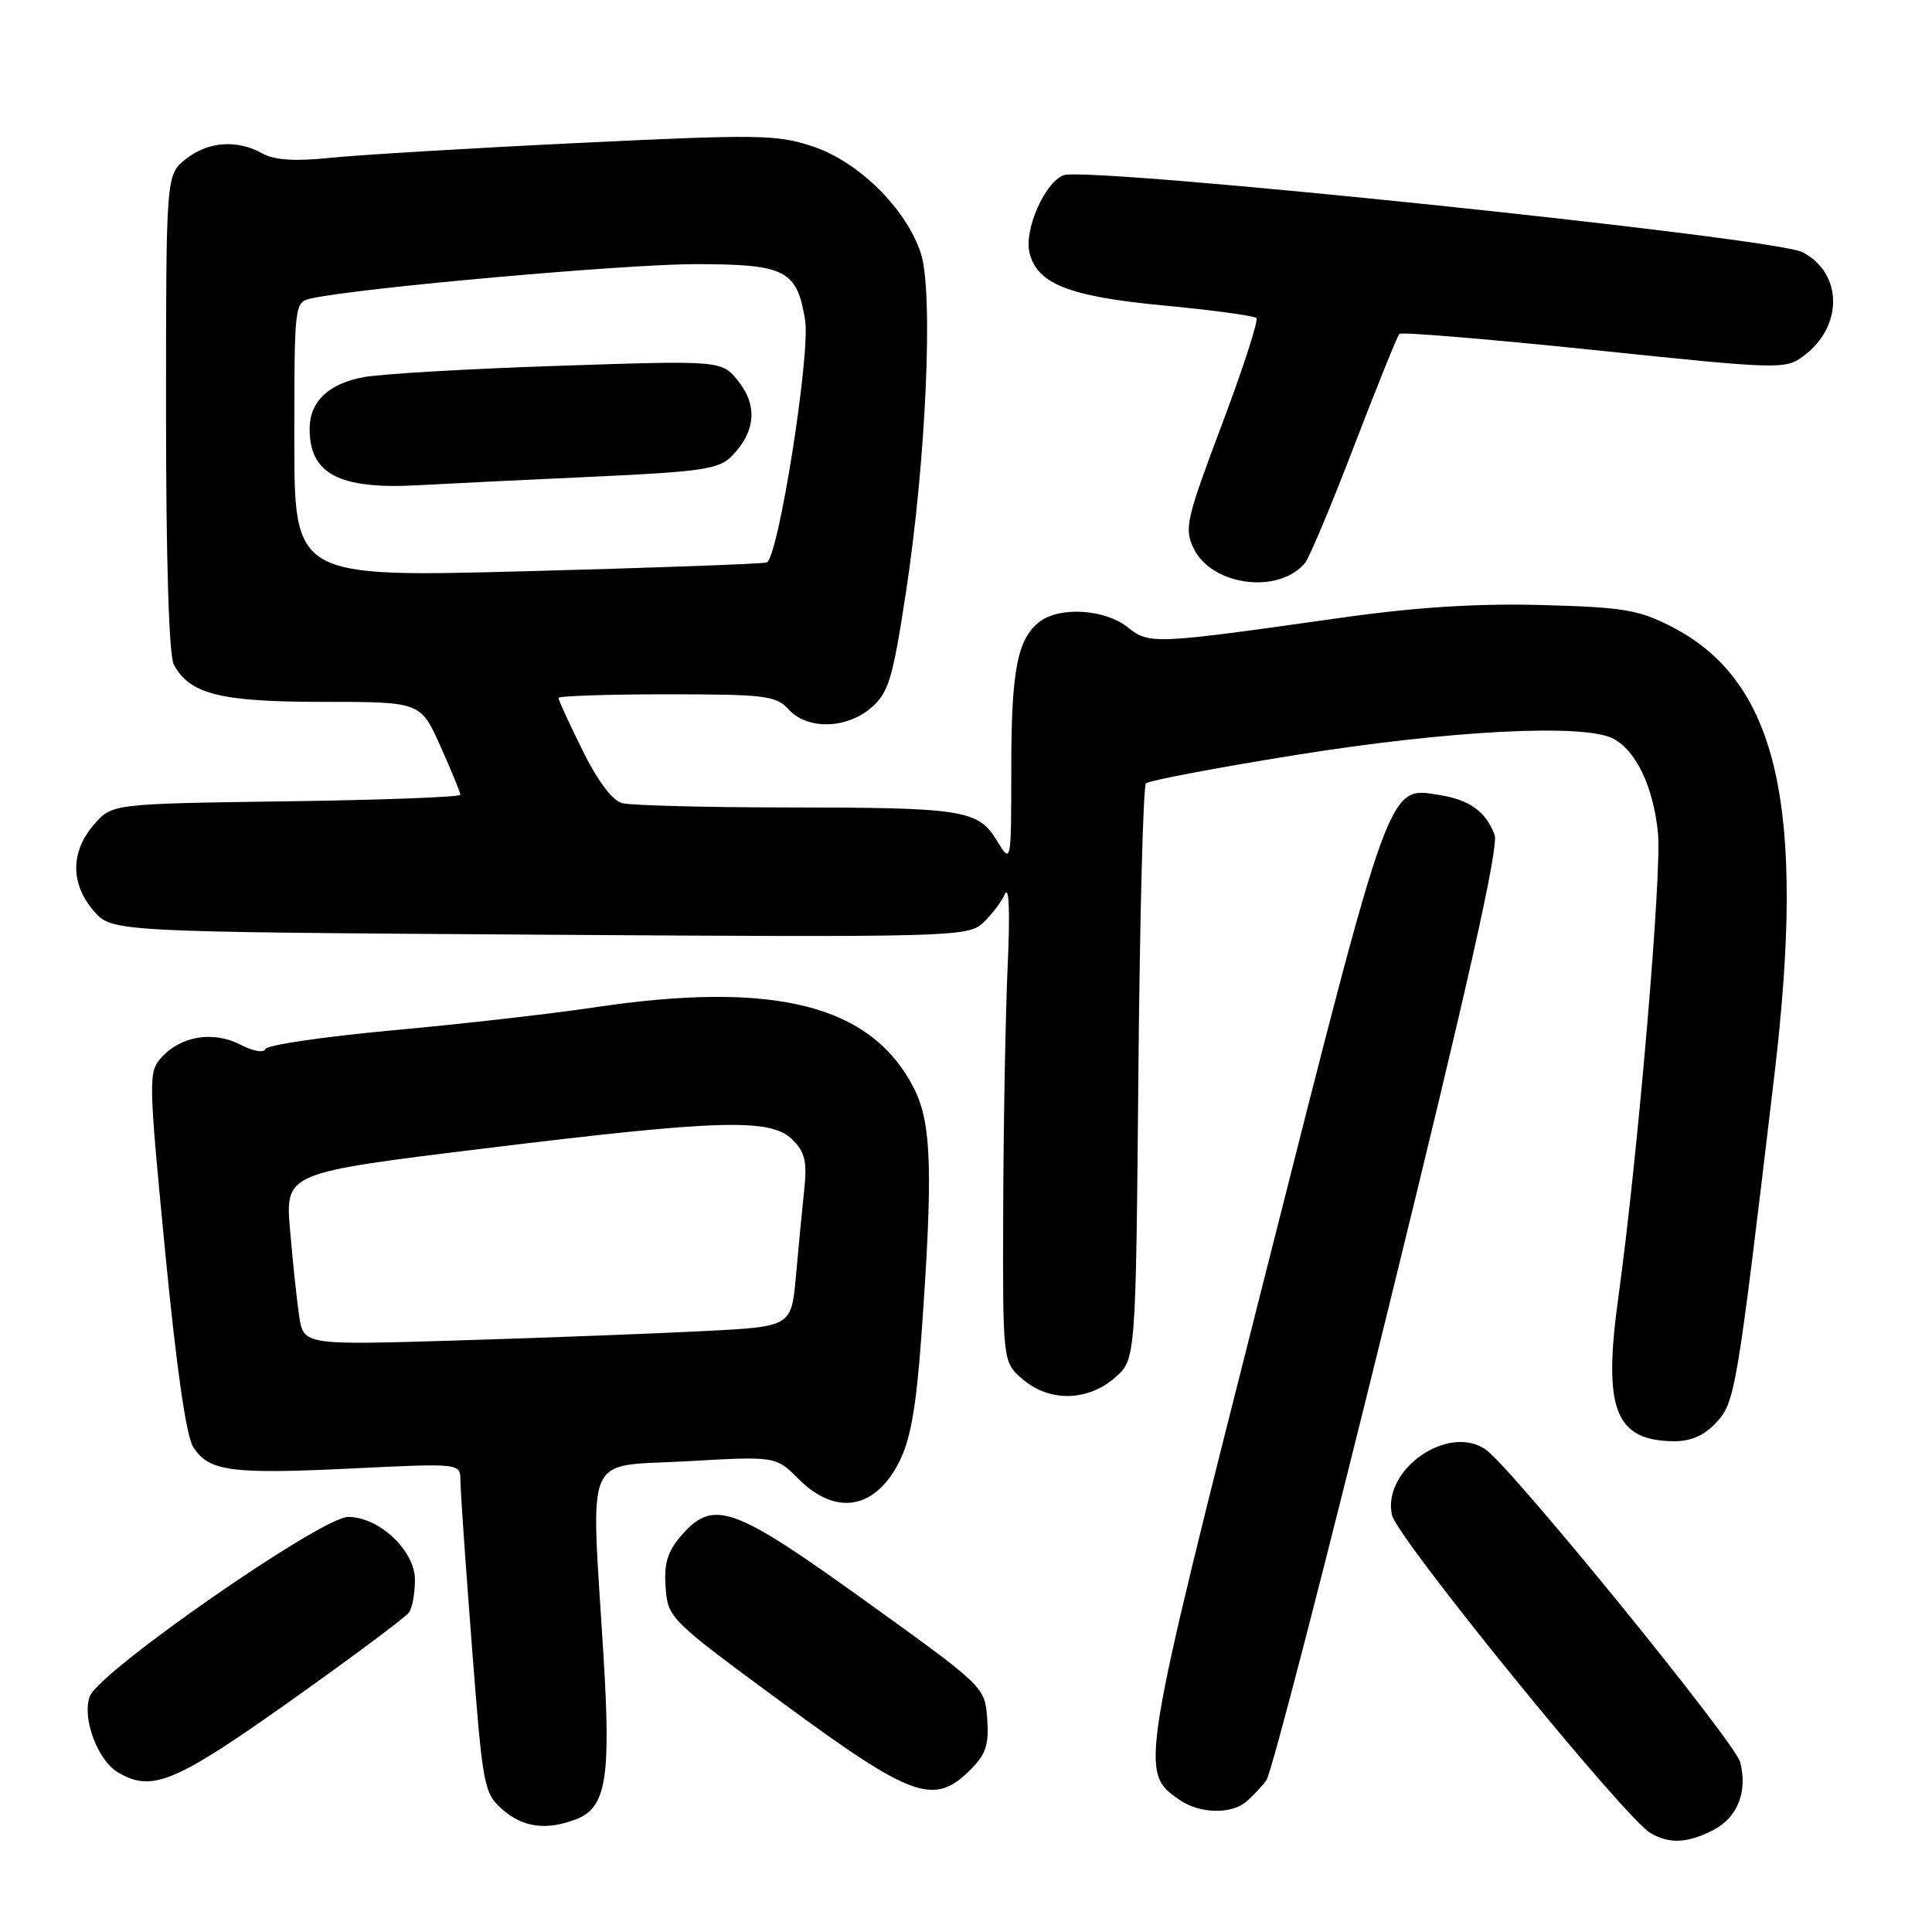 <?xml version="1.0" encoding="UTF-8" standalone="no"?>
<!DOCTYPE svg PUBLIC "-//W3C//DTD SVG 1.1//EN" "http://www.w3.org/Graphics/SVG/1.1/DTD/svg11.dtd" >
<svg xmlns="http://www.w3.org/2000/svg" xmlns:xlink="http://www.w3.org/1999/xlink" version="1.1" viewBox="0 0 256 256">
 <g >
 <path fill="currentColor"
d=" M 227.04 242.48 C 230.23 240.83 231.58 237.43 230.59 233.51 C 229.94 230.89 200.33 194.51 196.89 192.09 C 191.93 188.60 183.12 194.73 184.44 200.75 C 185.11 203.79 215.28 240.90 218.71 242.90 C 221.23 244.36 223.63 244.24 227.04 242.48 Z  M 76.31 241.07 C 80.32 239.55 80.97 235.70 79.96 219.29 C 78.28 191.87 77.20 194.40 90.90 193.63 C 102.80 192.95 102.80 192.95 105.82 195.98 C 110.74 200.89 115.93 200.02 119.13 193.75 C 120.65 190.77 121.40 186.52 122.08 177.12 C 123.65 155.28 123.46 148.81 121.10 144.20 C 115.45 133.11 102.60 129.89 78.56 133.51 C 73.09 134.33 61.17 135.69 52.06 136.52 C 42.95 137.36 35.35 138.47 35.17 139.00 C 34.99 139.55 33.55 139.30 31.85 138.42 C 28.27 136.57 23.97 137.27 21.40 140.11 C 19.65 142.04 19.67 142.93 21.88 165.80 C 23.36 181.12 24.67 190.29 25.60 191.73 C 27.66 194.97 30.57 195.36 46.62 194.58 C 61.00 193.88 61.00 193.88 61.01 196.19 C 61.01 197.46 61.69 207.28 62.52 218.00 C 63.96 236.76 64.11 237.59 66.56 239.75 C 69.28 242.15 72.37 242.57 76.31 241.07 Z  M 165.11 238.75 C 165.93 238.06 167.14 236.78 167.80 235.90 C 168.46 235.01 175.72 206.95 183.93 173.53 C 194.59 130.18 198.63 112.15 198.04 110.60 C 196.88 107.55 194.73 105.99 190.82 105.36 C 183.87 104.23 184.42 102.71 167.56 169.26 C 150.97 234.73 150.97 234.76 156.26 238.47 C 158.90 240.32 163.08 240.45 165.11 238.75 Z  M 128.60 234.49 C 130.64 232.45 131.06 231.17 130.81 227.75 C 130.50 223.52 130.50 223.52 114.64 212.11 C 97.04 199.45 94.50 198.56 90.20 203.56 C 88.44 205.60 87.97 207.21 88.20 210.35 C 88.50 214.42 88.70 214.61 103.83 225.74 C 120.92 238.30 123.78 239.31 128.60 234.49 Z  M 38.50 225.37 C 46.75 219.52 53.83 214.23 54.23 213.62 C 54.64 213.00 54.98 211.08 54.98 209.34 C 55.00 205.48 50.24 201.00 46.13 201.00 C 42.62 201.00 13.16 221.45 11.90 224.77 C 10.82 227.59 12.94 233.29 15.66 234.87 C 20.16 237.49 23.15 236.25 38.50 225.37 Z  M 227.42 188.49 C 229.91 185.81 230.13 184.50 235.11 142.50 C 239.35 106.80 235.57 90.29 221.52 83.05 C 217.15 80.80 215.12 80.46 204.29 80.17 C 195.75 79.94 187.65 80.45 177.75 81.85 C 152.65 85.40 152.34 85.41 149.36 83.07 C 146.37 80.72 140.43 80.35 137.79 82.36 C 134.81 84.63 134.00 88.78 134.00 101.82 C 133.99 114.50 133.99 114.50 132.10 111.40 C 129.60 107.30 127.73 107.00 104.12 106.99 C 93.33 106.98 83.57 106.72 82.43 106.42 C 81.13 106.07 79.18 103.46 77.18 99.41 C 75.43 95.86 74.00 92.75 74.00 92.48 C 74.00 92.22 80.46 92.00 88.35 92.00 C 101.42 92.00 102.85 92.18 104.50 94.00 C 106.97 96.73 112.19 96.61 115.47 93.75 C 117.75 91.77 118.29 89.94 120.04 78.50 C 122.72 60.95 123.70 38.64 122.01 33.54 C 120.07 27.64 113.76 21.41 107.69 19.40 C 102.95 17.82 100.47 17.79 76.52 18.95 C 62.21 19.64 47.48 20.53 43.79 20.91 C 39.07 21.40 36.39 21.23 34.79 20.34 C 31.40 18.46 27.61 18.73 24.63 21.07 C 22.00 23.15 22.00 23.15 22.00 54.64 C 22.00 74.33 22.39 86.85 23.03 88.06 C 25.14 91.99 29.17 93.00 42.81 93.00 C 55.73 93.00 55.73 93.00 58.36 98.88 C 59.81 102.11 61.00 105.00 61.00 105.31 C 61.00 105.61 50.61 106.01 37.91 106.18 C 14.82 106.50 14.82 106.50 12.41 109.31 C 9.33 112.89 9.33 117.11 12.41 120.69 C 14.81 123.48 14.81 123.48 71.45 123.85 C 125.58 124.21 128.19 124.14 130.17 122.36 C 131.30 121.34 132.64 119.60 133.14 118.50 C 133.71 117.24 133.85 120.76 133.52 128.00 C 133.24 134.32 132.97 148.72 132.93 159.99 C 132.86 180.48 132.86 180.48 135.49 182.74 C 139.01 185.78 144.06 185.71 147.69 182.59 C 150.50 180.17 150.50 180.17 150.84 142.34 C 151.03 121.53 151.48 104.19 151.84 103.81 C 152.20 103.43 161.14 101.74 171.69 100.04 C 192.17 96.76 209.98 95.85 213.79 97.89 C 216.82 99.51 219.07 104.27 219.69 110.36 C 220.23 115.63 217.02 153.26 214.43 171.97 C 212.39 186.74 214.00 190.90 221.80 190.97 C 224.06 190.99 225.83 190.21 227.42 188.49 Z  M 172.93 74.59 C 173.50 73.89 176.44 66.89 179.45 59.03 C 182.47 51.17 185.16 44.51 185.42 44.24 C 185.69 43.97 197.30 44.94 211.21 46.38 C 235.95 48.96 236.55 48.97 239.00 47.16 C 244.27 43.23 244.18 36.18 238.83 33.41 C 235.09 31.48 144.20 22.01 140.94 23.22 C 138.44 24.14 135.66 30.49 136.42 33.52 C 137.45 37.64 141.67 39.29 154.21 40.48 C 160.66 41.09 166.18 41.84 166.48 42.14 C 166.78 42.44 164.72 48.79 161.91 56.25 C 157.18 68.81 156.90 70.03 158.16 72.66 C 160.54 77.63 169.44 78.79 172.93 74.59 Z  M 39.64 174.37 C 39.32 172.24 38.78 167.10 38.43 162.95 C 37.80 155.41 37.80 155.41 64.15 152.18 C 95.56 148.33 102.15 148.15 105.03 151.03 C 106.68 152.68 106.97 153.94 106.55 157.78 C 106.28 160.38 105.78 165.49 105.46 169.14 C 104.86 175.79 104.86 175.79 93.18 176.38 C 86.76 176.71 72.21 177.26 60.86 177.61 C 40.22 178.24 40.22 178.24 39.64 174.37 Z  M 39.00 58.27 C 39.00 40.18 39.02 40.03 41.25 39.54 C 47.52 38.15 82.84 35.00 92.10 35.00 C 104.08 35.00 105.60 35.77 106.68 42.41 C 107.41 46.91 103.11 74.05 101.59 74.53 C 100.99 74.72 86.66 75.24 69.75 75.69 C 39.00 76.50 39.00 76.50 39.00 58.27 Z  M 78.77 63.16 C 93.00 62.50 95.28 62.16 96.95 60.45 C 100.09 57.26 100.42 53.80 97.88 50.58 C 95.66 47.75 95.66 47.75 74.08 48.47 C 62.21 48.86 50.56 49.54 48.20 49.97 C 43.60 50.82 41.08 53.16 41.03 56.67 C 40.94 62.77 44.88 64.87 55.33 64.30 C 59.27 64.08 69.82 63.57 78.77 63.16 Z "/>
</g>
</svg>